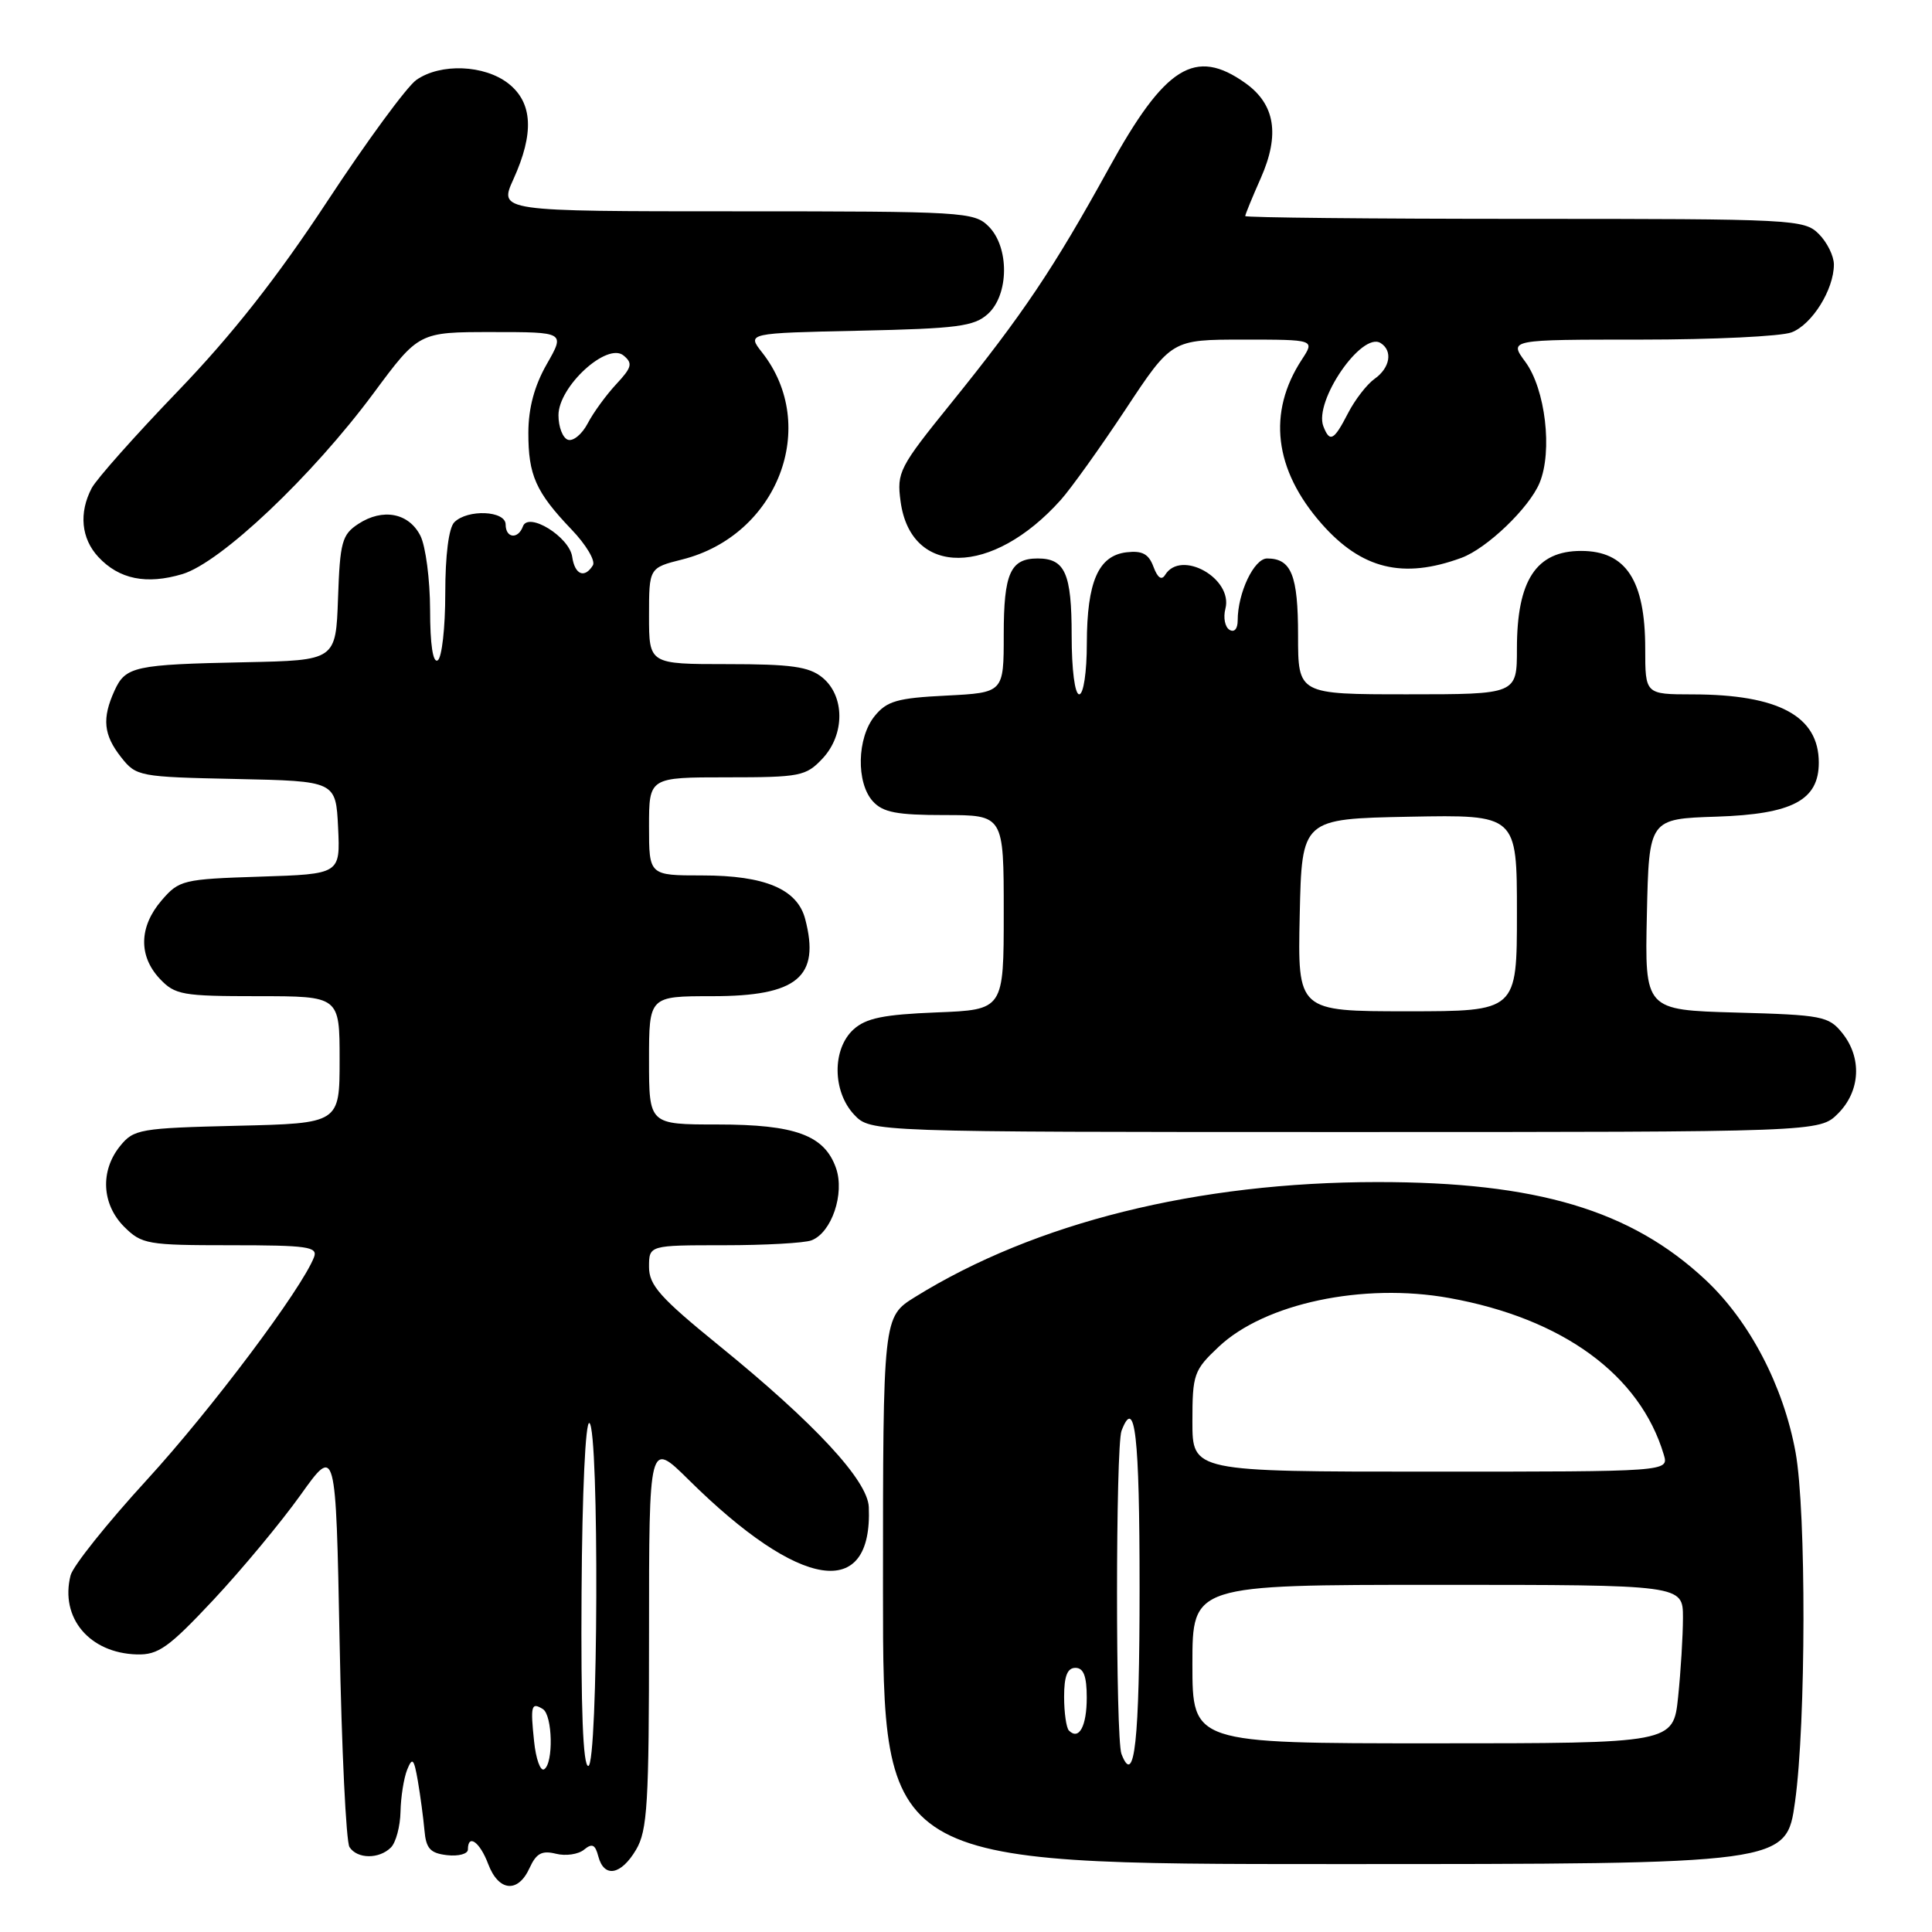 <?xml version="1.0" encoding="UTF-8" standalone="no"?>
<!DOCTYPE svg PUBLIC "-//W3C//DTD SVG 1.1//EN" "http://www.w3.org/Graphics/SVG/1.1/DTD/svg11.dtd" >
<svg xmlns="http://www.w3.org/2000/svg" xmlns:xlink="http://www.w3.org/1999/xlink" version="1.1" viewBox="0 0 256 256">
 <g >
 <path fill="currentColor"
d=" M 70.17 247.52 C 71.06 245.57 71.81 245.17 73.66 245.63 C 74.96 245.96 76.64 245.71 77.39 245.09 C 78.46 244.21 78.87 244.40 79.28 245.98 C 80.04 248.87 82.29 248.47 84.28 245.10 C 85.79 242.56 86.00 238.98 86.00 216.54 C 86.00 190.89 86.00 190.89 91.25 196.08 C 106.05 210.72 115.64 212.17 115.12 199.69 C 114.97 196.16 107.97 188.61 95.27 178.29 C 87.47 171.95 86.00 170.30 86.00 167.88 C 86.00 165.00 86.00 165.00 95.92 165.00 C 101.37 165.00 106.60 164.71 107.53 164.35 C 110.20 163.33 111.95 158.16 110.78 154.79 C 109.25 150.42 105.40 149.00 95.05 149.00 C 86.00 149.00 86.00 149.00 86.00 140.50 C 86.00 132.00 86.00 132.00 94.39 132.00 C 105.65 132.00 108.71 129.46 106.69 121.77 C 105.65 117.81 101.36 116.00 93.05 116.00 C 86.00 116.00 86.00 116.00 86.00 109.50 C 86.00 103.00 86.00 103.00 96.33 103.00 C 106.02 103.00 106.79 102.85 108.98 100.52 C 111.98 97.33 111.96 92.20 108.95 89.76 C 107.19 88.33 104.81 88.00 96.39 88.00 C 86.00 88.00 86.00 88.00 86.00 81.62 C 86.00 75.24 86.00 75.24 90.41 74.13 C 103.05 70.94 108.64 56.44 100.98 46.70 C 98.97 44.14 98.97 44.14 113.88 43.82 C 126.87 43.54 129.07 43.25 130.90 41.60 C 133.71 39.05 133.76 32.76 131.00 30.00 C 129.08 28.08 127.67 28.00 97.55 28.00 C 66.10 28.00 66.10 28.00 68.03 23.75 C 70.80 17.65 70.59 13.61 67.37 11.07 C 64.19 8.58 58.38 8.35 55.17 10.59 C 53.92 11.47 48.61 18.70 43.37 26.67 C 36.72 36.78 30.74 44.38 23.57 51.83 C 17.92 57.70 12.78 63.48 12.15 64.68 C 10.43 67.96 10.76 71.36 13.03 73.80 C 15.78 76.76 19.41 77.49 24.17 76.07 C 29.25 74.54 41.34 63.11 49.50 52.10 C 55.50 44.00 55.50 44.00 65.19 44.00 C 74.88 44.00 74.88 44.00 72.45 48.25 C 70.81 51.12 70.02 54.07 70.01 57.32 C 70.00 62.96 70.99 65.20 75.73 70.16 C 77.66 72.17 78.93 74.31 78.56 74.91 C 77.46 76.69 76.16 76.16 75.82 73.78 C 75.44 71.13 70.00 67.77 69.29 69.75 C 68.65 71.50 67.00 71.32 67.00 69.50 C 67.00 67.66 61.96 67.44 60.20 69.20 C 59.46 69.94 59.00 73.56 59.00 78.64 C 59.00 83.17 58.55 87.16 58.00 87.50 C 57.37 87.89 56.99 85.42 56.99 80.81 C 56.98 76.79 56.40 72.38 55.71 71.00 C 54.18 67.96 50.72 67.30 47.48 69.42 C 45.32 70.84 45.05 71.80 44.79 79.25 C 44.50 87.50 44.50 87.50 32.50 87.75 C 17.79 88.05 16.64 88.30 15.17 91.52 C 13.50 95.20 13.71 97.37 16.05 100.34 C 18.05 102.88 18.42 102.95 31.30 103.22 C 44.50 103.50 44.50 103.50 44.80 109.66 C 45.09 115.82 45.09 115.82 34.46 116.16 C 24.24 116.49 23.73 116.61 21.41 119.31 C 18.42 122.79 18.33 126.66 21.17 129.69 C 23.19 131.83 24.15 132.00 34.17 132.00 C 45.00 132.00 45.00 132.00 45.00 140.42 C 45.00 148.85 45.00 148.85 31.41 149.17 C 18.53 149.48 17.72 149.62 15.91 151.86 C 13.25 155.15 13.48 159.57 16.45 162.55 C 18.78 164.87 19.52 165.00 30.56 165.00 C 40.76 165.00 42.14 165.20 41.61 166.58 C 39.99 170.79 27.98 186.79 19.46 196.09 C 14.21 201.82 9.66 207.51 9.35 208.75 C 7.93 214.37 11.85 219.04 18.13 219.22 C 20.97 219.30 22.35 218.32 28.28 211.99 C 32.05 207.96 37.24 201.71 39.82 198.10 C 44.50 191.54 44.50 191.54 45.00 217.52 C 45.27 231.81 45.86 244.06 46.31 244.75 C 47.34 246.34 50.24 246.36 51.80 244.80 C 52.46 244.14 53.03 242.00 53.07 240.05 C 53.11 238.10 53.51 235.60 53.95 234.50 C 54.64 232.79 54.85 233.01 55.37 236.00 C 55.70 237.93 56.09 240.85 56.24 242.50 C 56.45 244.95 57.00 245.56 59.25 245.82 C 60.76 245.99 62.00 245.65 62.00 245.07 C 62.00 242.93 63.59 244.07 64.69 247.00 C 66.07 250.64 68.64 250.89 70.17 247.52 Z  M 237.85 238.75 C 239.31 228.33 239.35 200.26 237.92 192.43 C 236.31 183.63 231.83 175.05 225.99 169.59 C 216.10 160.34 203.63 156.62 182.50 156.63 C 158.68 156.64 137.15 161.99 121.25 171.86 C 117.00 174.50 117.00 174.50 117.00 210.75 C 117.00 247.00 117.00 247.00 176.85 247.00 C 236.70 247.00 236.70 247.00 237.85 238.75 Z  M 243.55 147.55 C 246.52 144.57 246.75 140.15 244.09 136.86 C 242.31 134.65 241.39 134.48 230.06 134.17 C 217.94 133.83 217.94 133.83 218.22 121.17 C 218.50 108.50 218.50 108.50 227.48 108.21 C 237.51 107.88 241.00 106.03 241.00 101.05 C 241.00 94.89 235.67 92.02 224.25 92.01 C 218.00 92.00 218.00 92.00 218.00 85.95 C 218.00 76.89 215.45 73.00 209.50 73.00 C 203.55 73.00 201.00 76.89 201.00 85.95 C 201.00 92.00 201.00 92.00 186.50 92.00 C 172.00 92.00 172.00 92.00 172.00 84.20 C 172.00 76.21 171.11 74.00 167.90 74.00 C 166.17 74.00 164.00 78.56 164.00 82.21 C 164.00 83.33 163.55 83.84 162.91 83.45 C 162.31 83.08 162.07 81.83 162.37 80.67 C 163.42 76.66 156.50 72.76 154.39 76.17 C 153.92 76.94 153.39 76.58 152.84 75.10 C 152.21 73.40 151.36 72.94 149.28 73.18 C 145.54 73.62 144.03 77.07 144.01 85.25 C 144.01 89.07 143.57 92.00 143.00 92.00 C 142.42 92.00 142.00 88.73 142.00 84.20 C 142.00 75.97 141.13 74.00 137.50 74.00 C 133.88 74.00 133.00 75.97 133.00 84.09 C 133.00 91.78 133.00 91.78 125.39 92.17 C 118.88 92.49 117.51 92.89 115.89 94.89 C 113.55 97.78 113.43 103.71 115.65 106.17 C 116.99 107.65 118.82 108.00 125.15 108.00 C 133.00 108.00 133.00 108.00 133.00 120.90 C 133.00 133.80 133.00 133.80 124.10 134.15 C 117.09 134.43 114.76 134.90 113.10 136.40 C 110.25 138.99 110.29 144.61 113.17 147.69 C 115.35 150.00 115.35 150.00 178.22 150.00 C 241.09 150.00 241.09 150.00 243.55 147.55 Z  M 193.64 73.92 C 197.02 72.68 202.63 67.30 204.00 63.99 C 205.75 59.79 204.77 51.54 202.11 47.94 C 199.94 45.00 199.94 45.00 217.40 45.00 C 227.01 45.00 236.00 44.57 237.39 44.04 C 240.10 43.01 243.00 38.37 243.00 35.05 C 243.00 33.92 242.10 32.10 241.00 31.00 C 239.07 29.07 237.67 29.00 202.00 29.00 C 181.65 29.00 165.00 28.83 165.00 28.63 C 165.00 28.42 165.93 26.15 167.07 23.58 C 169.61 17.83 168.96 13.82 165.02 11.01 C 158.36 6.27 154.37 8.76 146.91 22.33 C 139.61 35.58 135.51 41.68 126.01 53.44 C 119.15 61.92 118.81 62.58 119.33 66.43 C 120.68 76.49 131.47 76.40 140.56 66.24 C 141.91 64.73 145.77 59.34 149.14 54.25 C 155.25 45.00 155.25 45.00 164.74 45.00 C 174.23 45.00 174.23 45.00 172.51 47.63 C 167.91 54.65 168.82 62.24 175.11 69.39 C 180.42 75.42 185.91 76.76 193.64 73.92 Z  M 70.77 230.74 C 70.27 226.00 70.40 225.51 71.93 226.46 C 73.22 227.26 73.36 233.66 72.10 234.44 C 71.61 234.74 71.01 233.08 70.77 230.74 Z  M 77.06 211.00 C 77.14 197.69 77.58 188.24 78.10 188.56 C 79.41 189.37 79.27 234.00 77.95 234.00 C 77.25 234.00 76.96 226.43 77.06 211.00 Z  M 75.25 58.27 C 74.56 58.03 74.00 56.57 74.00 55.02 C 74.00 51.21 80.45 45.30 82.63 47.11 C 83.87 48.14 83.73 48.68 81.66 50.90 C 80.33 52.33 78.62 54.67 77.87 56.11 C 77.12 57.54 75.94 58.51 75.25 58.27 Z  M 148.60 232.41 C 147.81 230.35 147.82 191.64 148.61 189.58 C 150.40 184.91 151.00 190.12 151.00 210.44 C 151.00 230.73 150.33 236.90 148.60 232.41 Z  M 158.00 220.50 C 158.00 210.00 158.00 210.00 190.50 210.00 C 223.00 210.00 223.00 210.00 223.00 214.35 C 223.00 216.75 222.71 221.47 222.36 224.85 C 221.72 231.00 221.72 231.00 189.86 231.00 C 158.00 231.00 158.00 231.00 158.00 220.50 Z  M 141.64 229.31 C 141.29 228.95 141.00 226.94 141.00 224.83 C 141.00 222.09 141.43 221.00 142.50 221.00 C 143.58 221.00 144.00 222.10 144.00 224.94 C 144.00 228.74 142.97 230.64 141.64 229.31 Z  M 158.00 188.37 C 158.00 182.09 158.19 181.56 161.48 178.46 C 167.58 172.70 180.61 169.94 192.02 171.99 C 207.05 174.69 217.31 182.17 220.46 192.75 C 221.13 195.00 221.13 195.00 189.57 195.00 C 158.00 195.00 158.00 195.00 158.00 188.37 Z  M 172.22 121.25 C 172.50 108.50 172.50 108.50 186.75 108.22 C 201.00 107.95 201.00 107.95 201.00 120.97 C 201.00 134.00 201.00 134.00 186.47 134.00 C 171.94 134.00 171.94 134.00 172.22 121.25 Z  M 175.35 56.48 C 174.08 53.16 180.43 43.91 182.93 45.45 C 184.58 46.47 184.20 48.74 182.15 50.19 C 181.13 50.91 179.54 52.96 178.62 54.75 C 176.75 58.39 176.20 58.68 175.35 56.48 Z "/>
</g>
</svg>